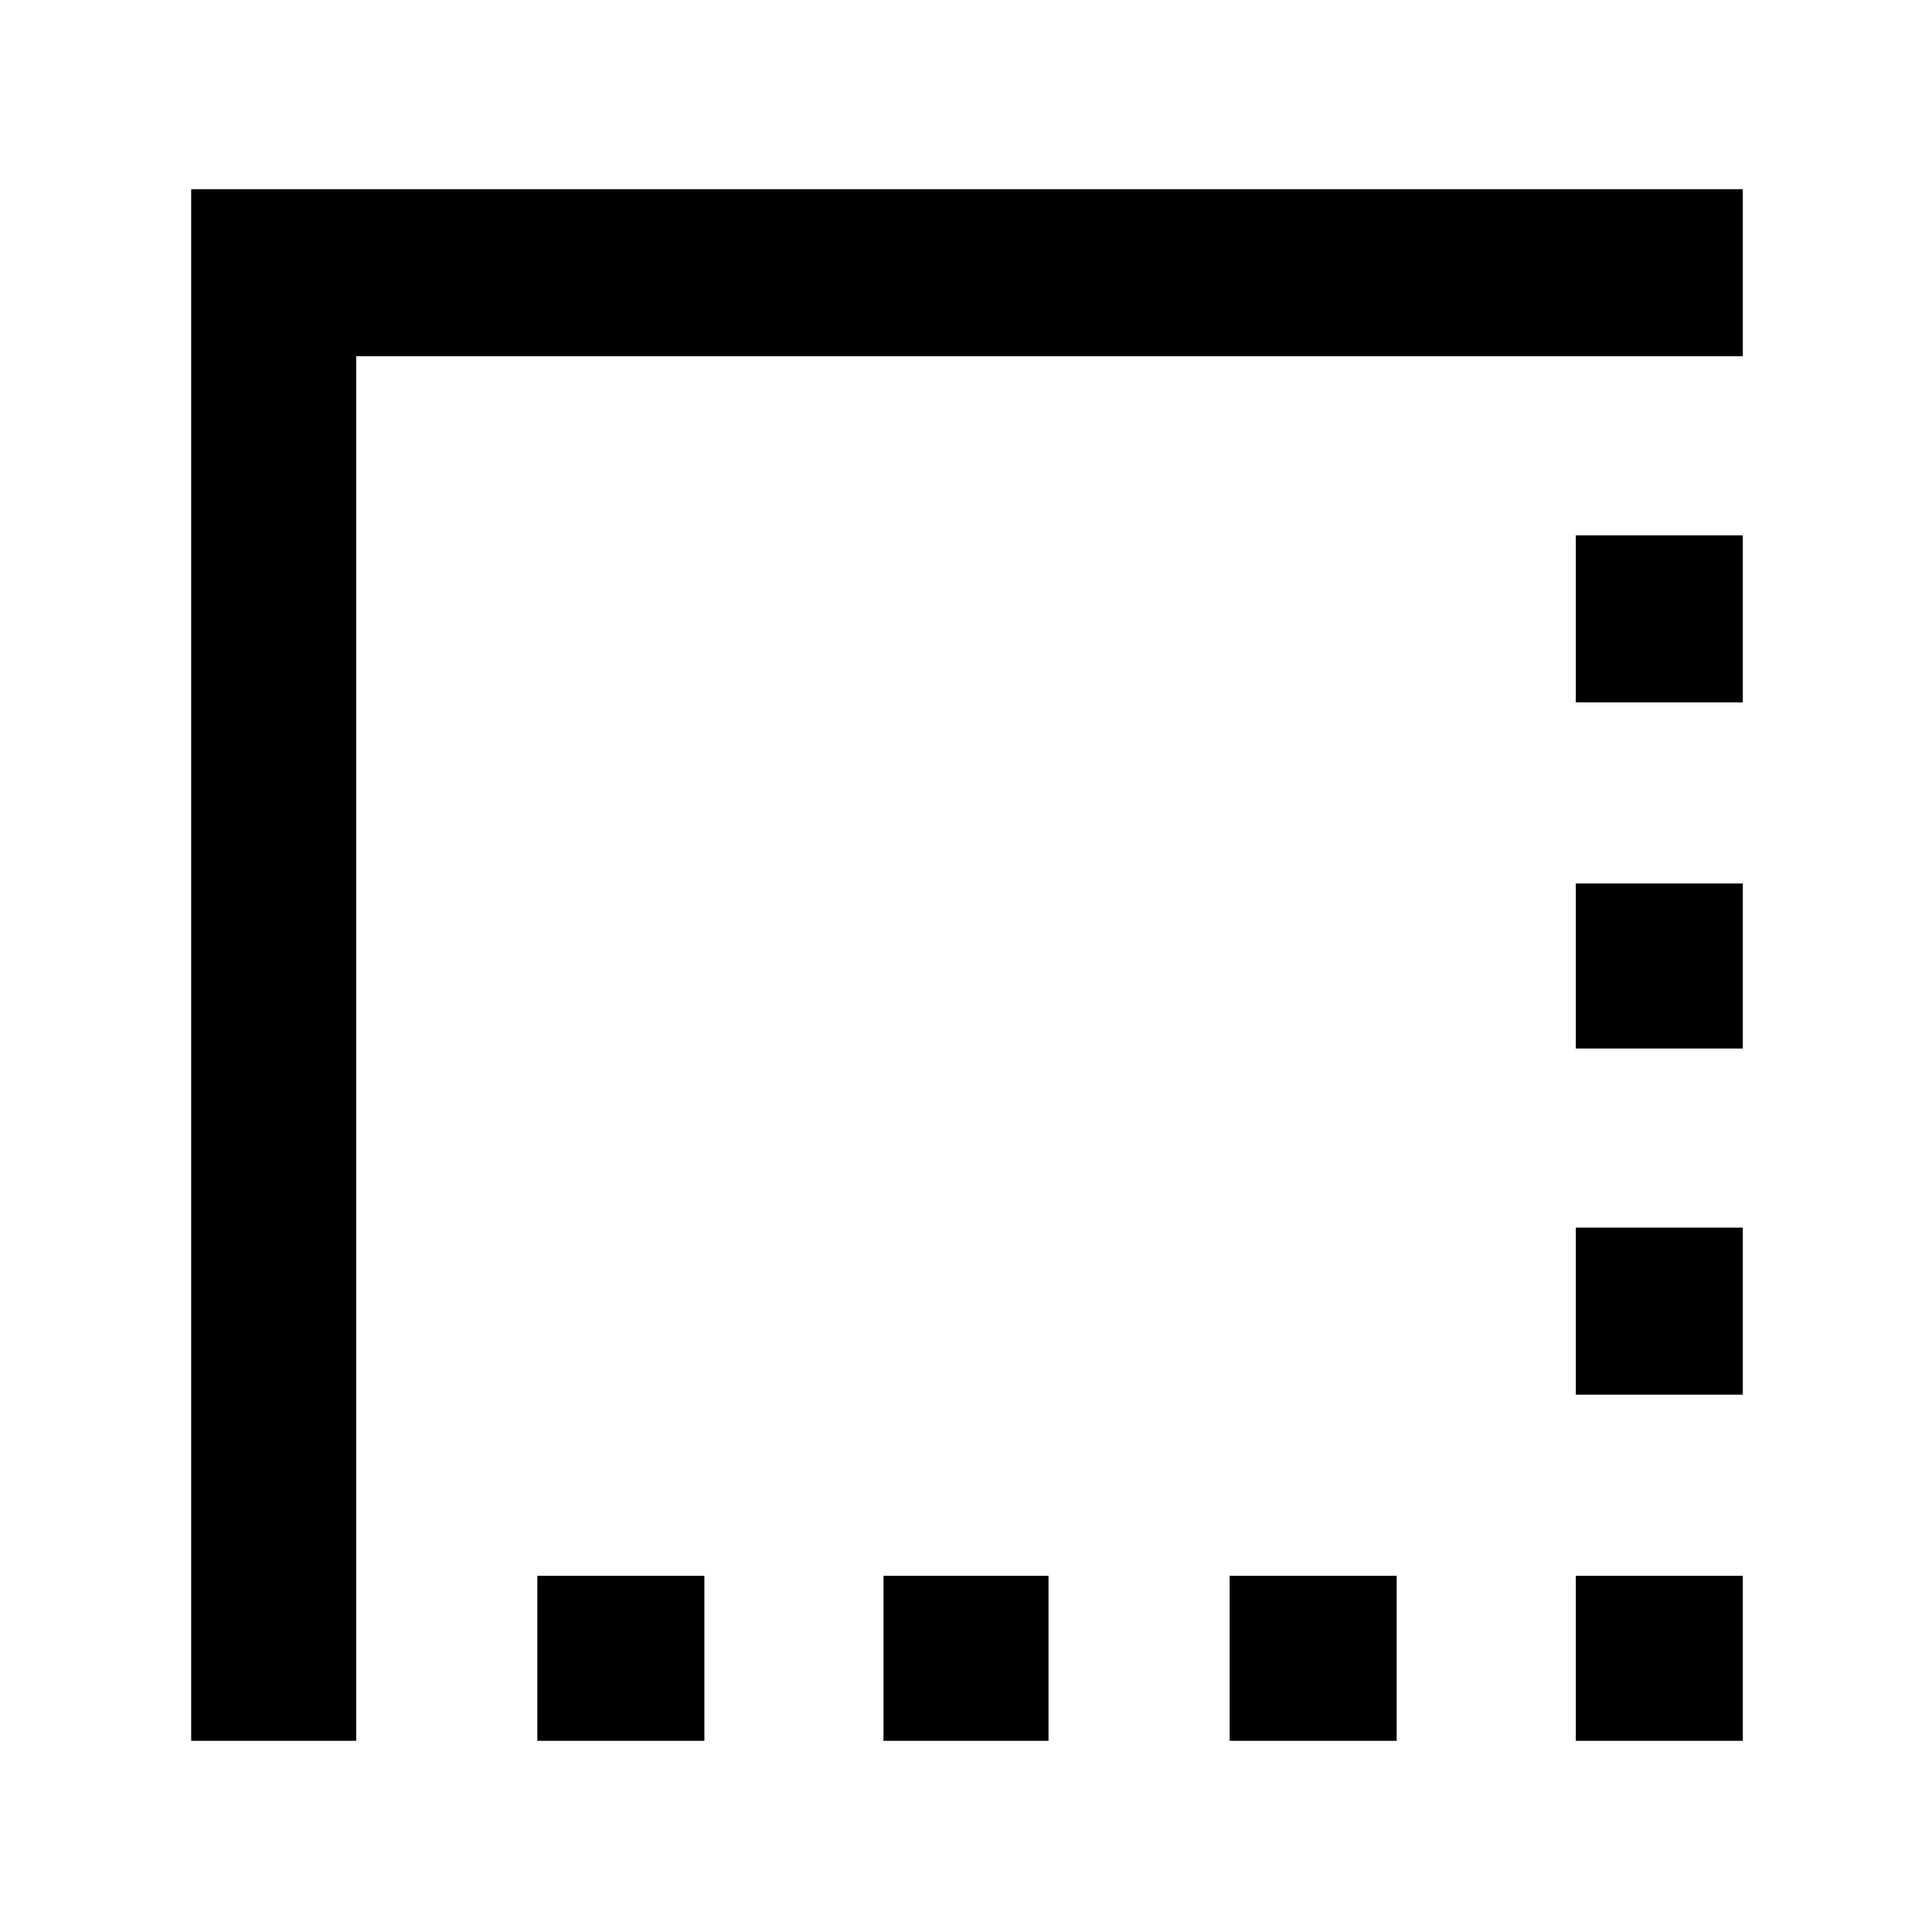 <svg xmlns="http://www.w3.org/2000/svg" width="48" height="48" viewBox="0 -960 960 960"><path d="M95-95v-771h771v83H177v688H95Zm172 0v-82h83v82h-83Zm172 0v-82h82v82h-82Zm172 0v-82h83v82h-83Zm172 0v-82h83v82h-83Zm0-172v-83h83v83h-83Zm0-172v-82h83v82h-83Zm0-172v-83h83v83h-83Z"/></svg>